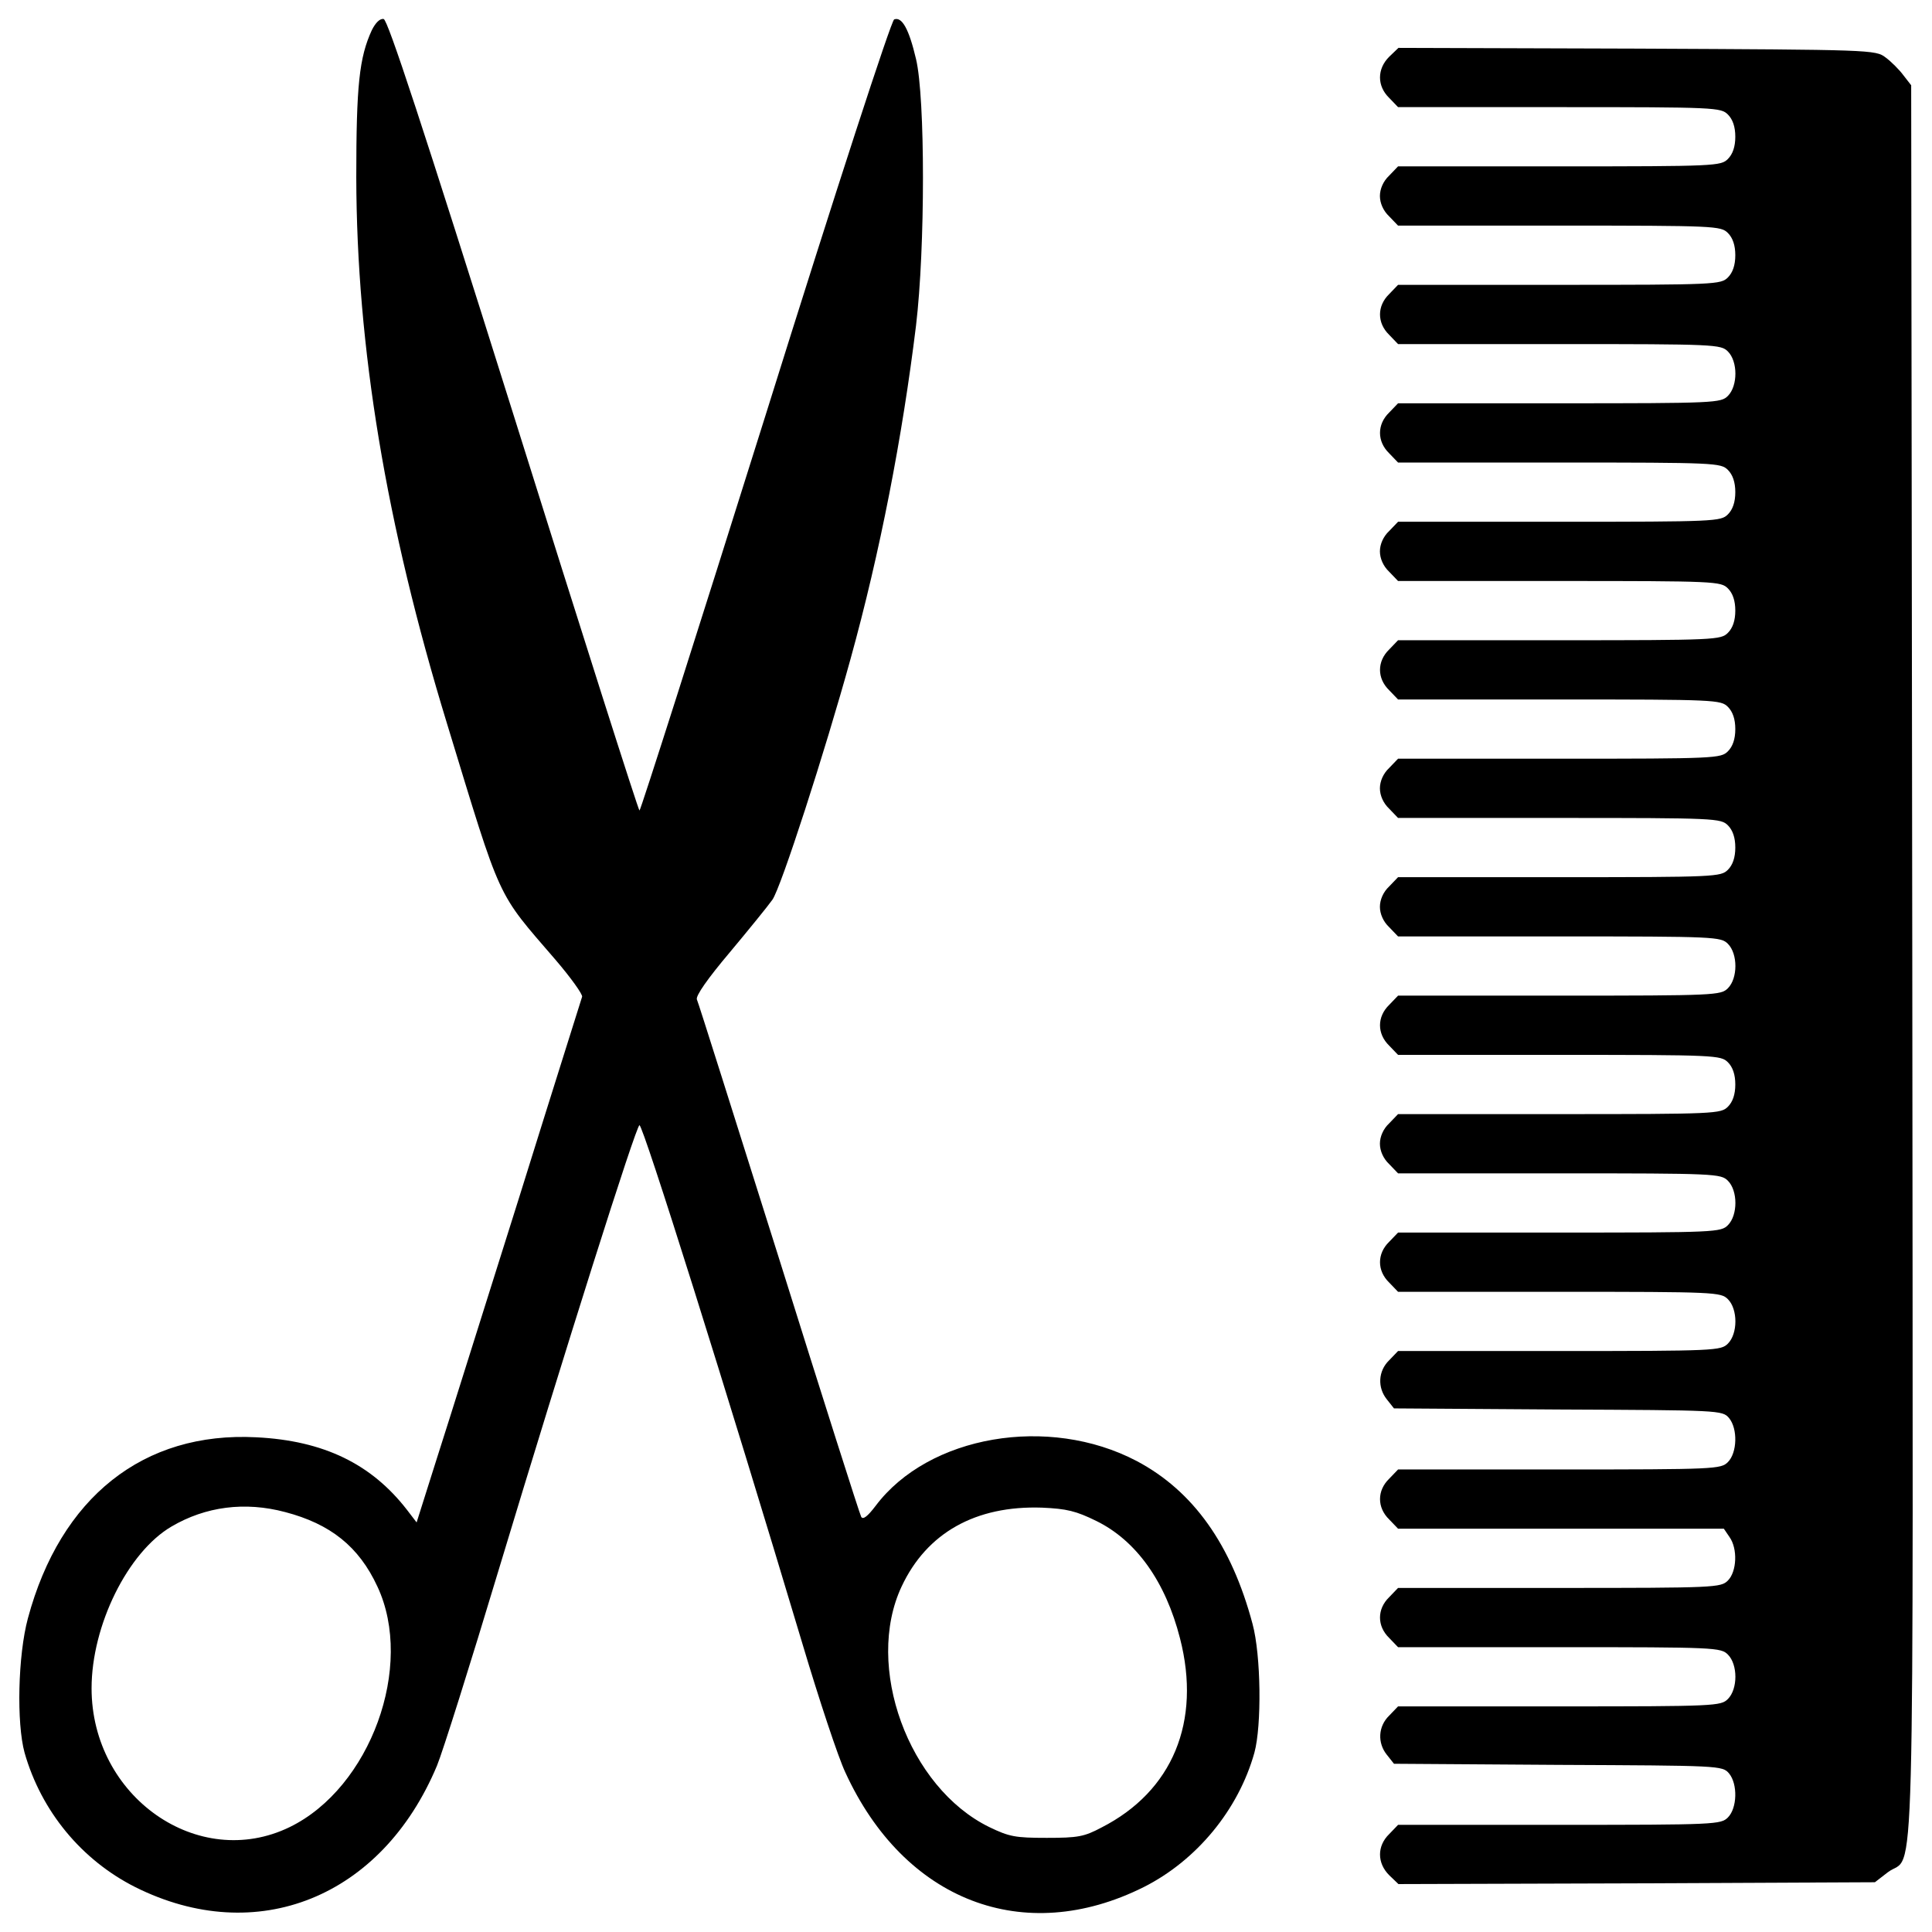 <?xml version="1.0" encoding="utf-8"?>
<!-- Svg Vector Icons : http://www.onlinewebfonts.com/icon -->
<!DOCTYPE svg PUBLIC "-//W3C//DTD SVG 1.1//EN" "http://www.w3.org/Graphics/SVG/1.1/DTD/svg11.dtd">
<svg version="1.1" xmlns="http://www.w3.org/2000/svg" xmlns:xlink="http://www.w3.org/1999/xlink" x="0px" y="0px" viewBox="0 0 1000 1000" enable-background="new 0 0 1000 1000" xml:space="preserve">
<g><g transform="translate(0,512) scale(0.1,-0.1)"><path d="M1924.6,4964c-65.2-141.8-80.5-285.5-80.5-762.6c1.9-877.6,153.3-1793.6,469.5-2826.4c285.5-935.1,252.9-864.2,561.4-1222.5c80.5-93.9,141.8-180.1,138-191.6c-3.8-13.4-151.4-479.1-325.8-1038.6c-176.3-557.6-366-1165-425.4-1349l-105.4-333.4l-49.8,65.1c-184,237.6-431.1,358.3-779.9,375.6c-584.4,30.7-1013.7-310.4-1182.3-937C92.7-3448,85.1-3798.7,127.2-3952c86.2-302.8,295.1-555.7,572.9-695.6c628.5-314.3,1276.2-53.7,1561.7,628.5c28.7,69,172.5,525,320,1015.6c343,1136.3,710.9,2299.4,728.1,2299.4c19.2,0,448.4-1364.3,843.1-2682.7c86.2-289.3,185.9-590.2,222.3-666.8c304.7-664.9,923.6-904.4,1544.5-594c274,138,490.5,400.5,572.9,695.6c38.3,139.9,34.5,503.9-9.6,666.8c-109.2,410.1-306.6,687.9-599.8,843.1c-456.1,239.5-1076.9,132.2-1350.9-231.9c-42.2-55.6-65.2-72.8-74.7-57.5c-7.7,13.4-199.3,615.1-425.4,1337.5c-228,722.4-417.7,1326-425.4,1341.3c-5.7,19.2,55.6,107.3,170.5,243.4c97.7,116.9,197.4,239.5,220.4,272.1c44.1,61.3,272.1,766.5,404.3,1245.5c153.3,553.8,268.3,1147.8,339.2,1726.5c47.9,400.5,47.9,1180.4,0,1379.7c-36.4,155.2-72.8,220.4-113.1,205c-15.3-5.8-298.9-875.7-666.8-2052.2C3608.9,1844.5,3315.7,924.7,3310,924.7c-5.7,0-298.9,921.7-651.5,2046.5c-475.2,1511.9-651.5,2046.5-672.6,2050.3C1966.7,5025.4,1943.8,5002.4,1924.6,4964z M1476.2-2706.5c233.8-61.3,381.3-178.2,477.1-385.1c193.5-412-36.4-1042.4-454.1-1245.5C1025.9-4567.1,474-4180,474-3618.6c0,325.8,187.8,705.2,413.9,837.4C1064.2-2677.7,1267.3-2650.9,1476.2-2706.5z M5674.6-2752.5c207-101.6,358.3-314.2,433.1-607.4c111.1-431.1-38.3-791.4-406.2-979.2c-90.1-47.9-122.6-53.6-283.6-53.6c-162.9,0-193.5,5.7-297,55.6c-419.6,205-647.7,833.5-454.1,1245.5c130.3,277.9,383.2,419.6,726.2,408.1C5521.3-2689.2,5569.2-2700.7,5674.6-2752.5z"/><path d="M7190.3,4826.1c-63.2-63.2-63.2-151.4,0-212.7l46-47.9h835.4c808.6,0,835.4-1.9,871.9-38.3c24.9-24.9,38.3-63.2,38.3-115c0-51.7-13.4-90.1-38.3-115c-36.4-36.4-63.2-38.3-871.9-38.3h-835.4l-46-47.9c-30.7-28.7-47.9-69-47.9-105.4s17.3-76.7,47.9-105.4l46-47.9h835.4c808.6,0,835.4-1.9,871.9-38.3c24.9-24.9,38.3-63.2,38.3-115c0-51.7-13.4-90.1-38.3-115c-36.4-36.4-63.2-38.3-871.9-38.3h-835.4l-46-47.9c-63.2-61.3-63.2-149.5,0-210.8l46-47.9h835.4c808.6,0,835.4-1.9,871.9-38.3c51.7-51.7,51.7-178.2,0-229.9c-36.4-36.4-63.2-38.3-871.9-38.3h-835.4l-46-47.9c-63.2-61.3-63.2-149.5,0-210.8l46-47.9h835.4c808.6,0,835.4-1.9,871.9-38.3c24.9-24.9,38.3-63.2,38.3-115s-13.4-90.1-38.3-115c-36.4-36.4-63.2-38.3-871.9-38.3h-835.4l-46-47.9c-30.7-28.7-47.9-69-47.9-105.4s17.3-76.6,47.9-105.4l46-47.9h835.4c808.6,0,835.4-1.9,871.9-38.3c24.9-24.9,38.3-63.2,38.3-115c0-51.7-13.4-90.1-38.3-115c-36.4-36.4-63.2-38.3-871.9-38.3h-835.4l-46-47.9c-63.2-61.3-63.2-149.5,0-210.8l46-47.9h835.4c808.6,0,835.4-1.9,871.9-38.3c24.9-24.9,38.3-63.2,38.3-115s-13.4-90.1-38.3-115c-36.4-36.4-63.2-38.3-871.9-38.3h-835.4l-46-47.9c-30.7-28.7-47.9-69-47.9-105.4s17.3-76.6,47.9-105.4l46-47.9h835.4c808.6,0,835.4-1.9,871.9-38.3c24.9-24.9,38.3-63.2,38.3-115c0-51.7-13.4-90.1-38.3-115c-36.4-36.4-63.2-38.3-871.9-38.3h-835.4l-46-47.9c-30.7-28.7-47.9-69-47.9-105.4s17.3-76.6,47.9-105.4l46-47.9h835.4c808.6,0,835.4-1.9,871.9-38.3c51.7-51.7,51.7-178.2,0-229.9c-36.4-36.4-63.2-38.3-871.9-38.3h-835.4l-46-47.9c-63.2-61.3-63.2-149.5,0-210.8l46-47.9h835.4c808.6,0,835.4-1.9,871.9-38.3c24.9-24.9,38.3-63.2,38.3-115c0-51.7-13.4-90.1-38.3-115c-36.4-36.4-63.2-38.3-871.9-38.3h-835.4l-46-47.9c-30.7-28.7-47.9-69-47.9-105.4c0-36.4,17.3-76.7,47.9-105.4l46-47.9h835.4c808.6,0,835.4-1.9,871.9-38.3c51.7-51.7,51.7-178.2,0-229.9c-36.4-36.4-63.2-38.3-871.9-38.3h-835.4l-46-47.9c-63.2-61.3-63.2-149.5,0-210.8l46-47.9h835.4c808.6,0,835.4-1.9,871.9-38.3c51.7-51.7,51.7-178.2,0-229.9c-36.4-36.4-63.2-38.3-871.9-38.3h-835.4l-46-47.9c-57.5-55.6-61.3-141.8-11.5-203.1l36.4-46l850.8-5.7c835.5-3.8,848.9-3.8,883.4-44.1c46-55.6,42.2-180.1-5.7-228c-36.4-36.4-63.2-38.3-871.9-38.3h-835.4l-46-47.9c-63.2-61.3-63.2-149.5,0-210.8l46-47.9h843.1h843.1l28.7-42.2c44.1-61.3,38.3-180.1-7.7-226.1c-36.4-36.4-63.2-38.3-871.9-38.3h-835.4l-46-47.9c-63.2-61.3-63.2-149.5,0-210.8l46-47.9h835.4c808.6,0,835.4-1.9,871.9-38.3c51.7-51.7,51.7-178.2,0-229.9c-36.4-36.4-63.2-38.3-871.9-38.3h-835.4l-46-47.9c-57.5-55.6-61.3-141.8-11.5-203.1l36.4-46l850.8-5.7c835.5-3.8,848.9-3.8,883.4-44.1c46-55.6,42.2-180.1-5.7-228c-36.4-36.4-63.2-38.3-871.9-38.3h-835.4l-46-47.9c-63.2-61.3-63.2-149.5,0-212.7l47.9-46l1232.1,3.8l1234,5.7l67.1,51.7c143.7,109.2,130.3-333.4,126.5,4715.7l-5.7,4533.7l-40.2,51.7c-21.1,28.7-63.3,70.9-92,92c-51.7,40.2-74.7,40.2-1287.7,46l-1234,3.8L7190.3,4826.1z"/></g></g>
</svg>